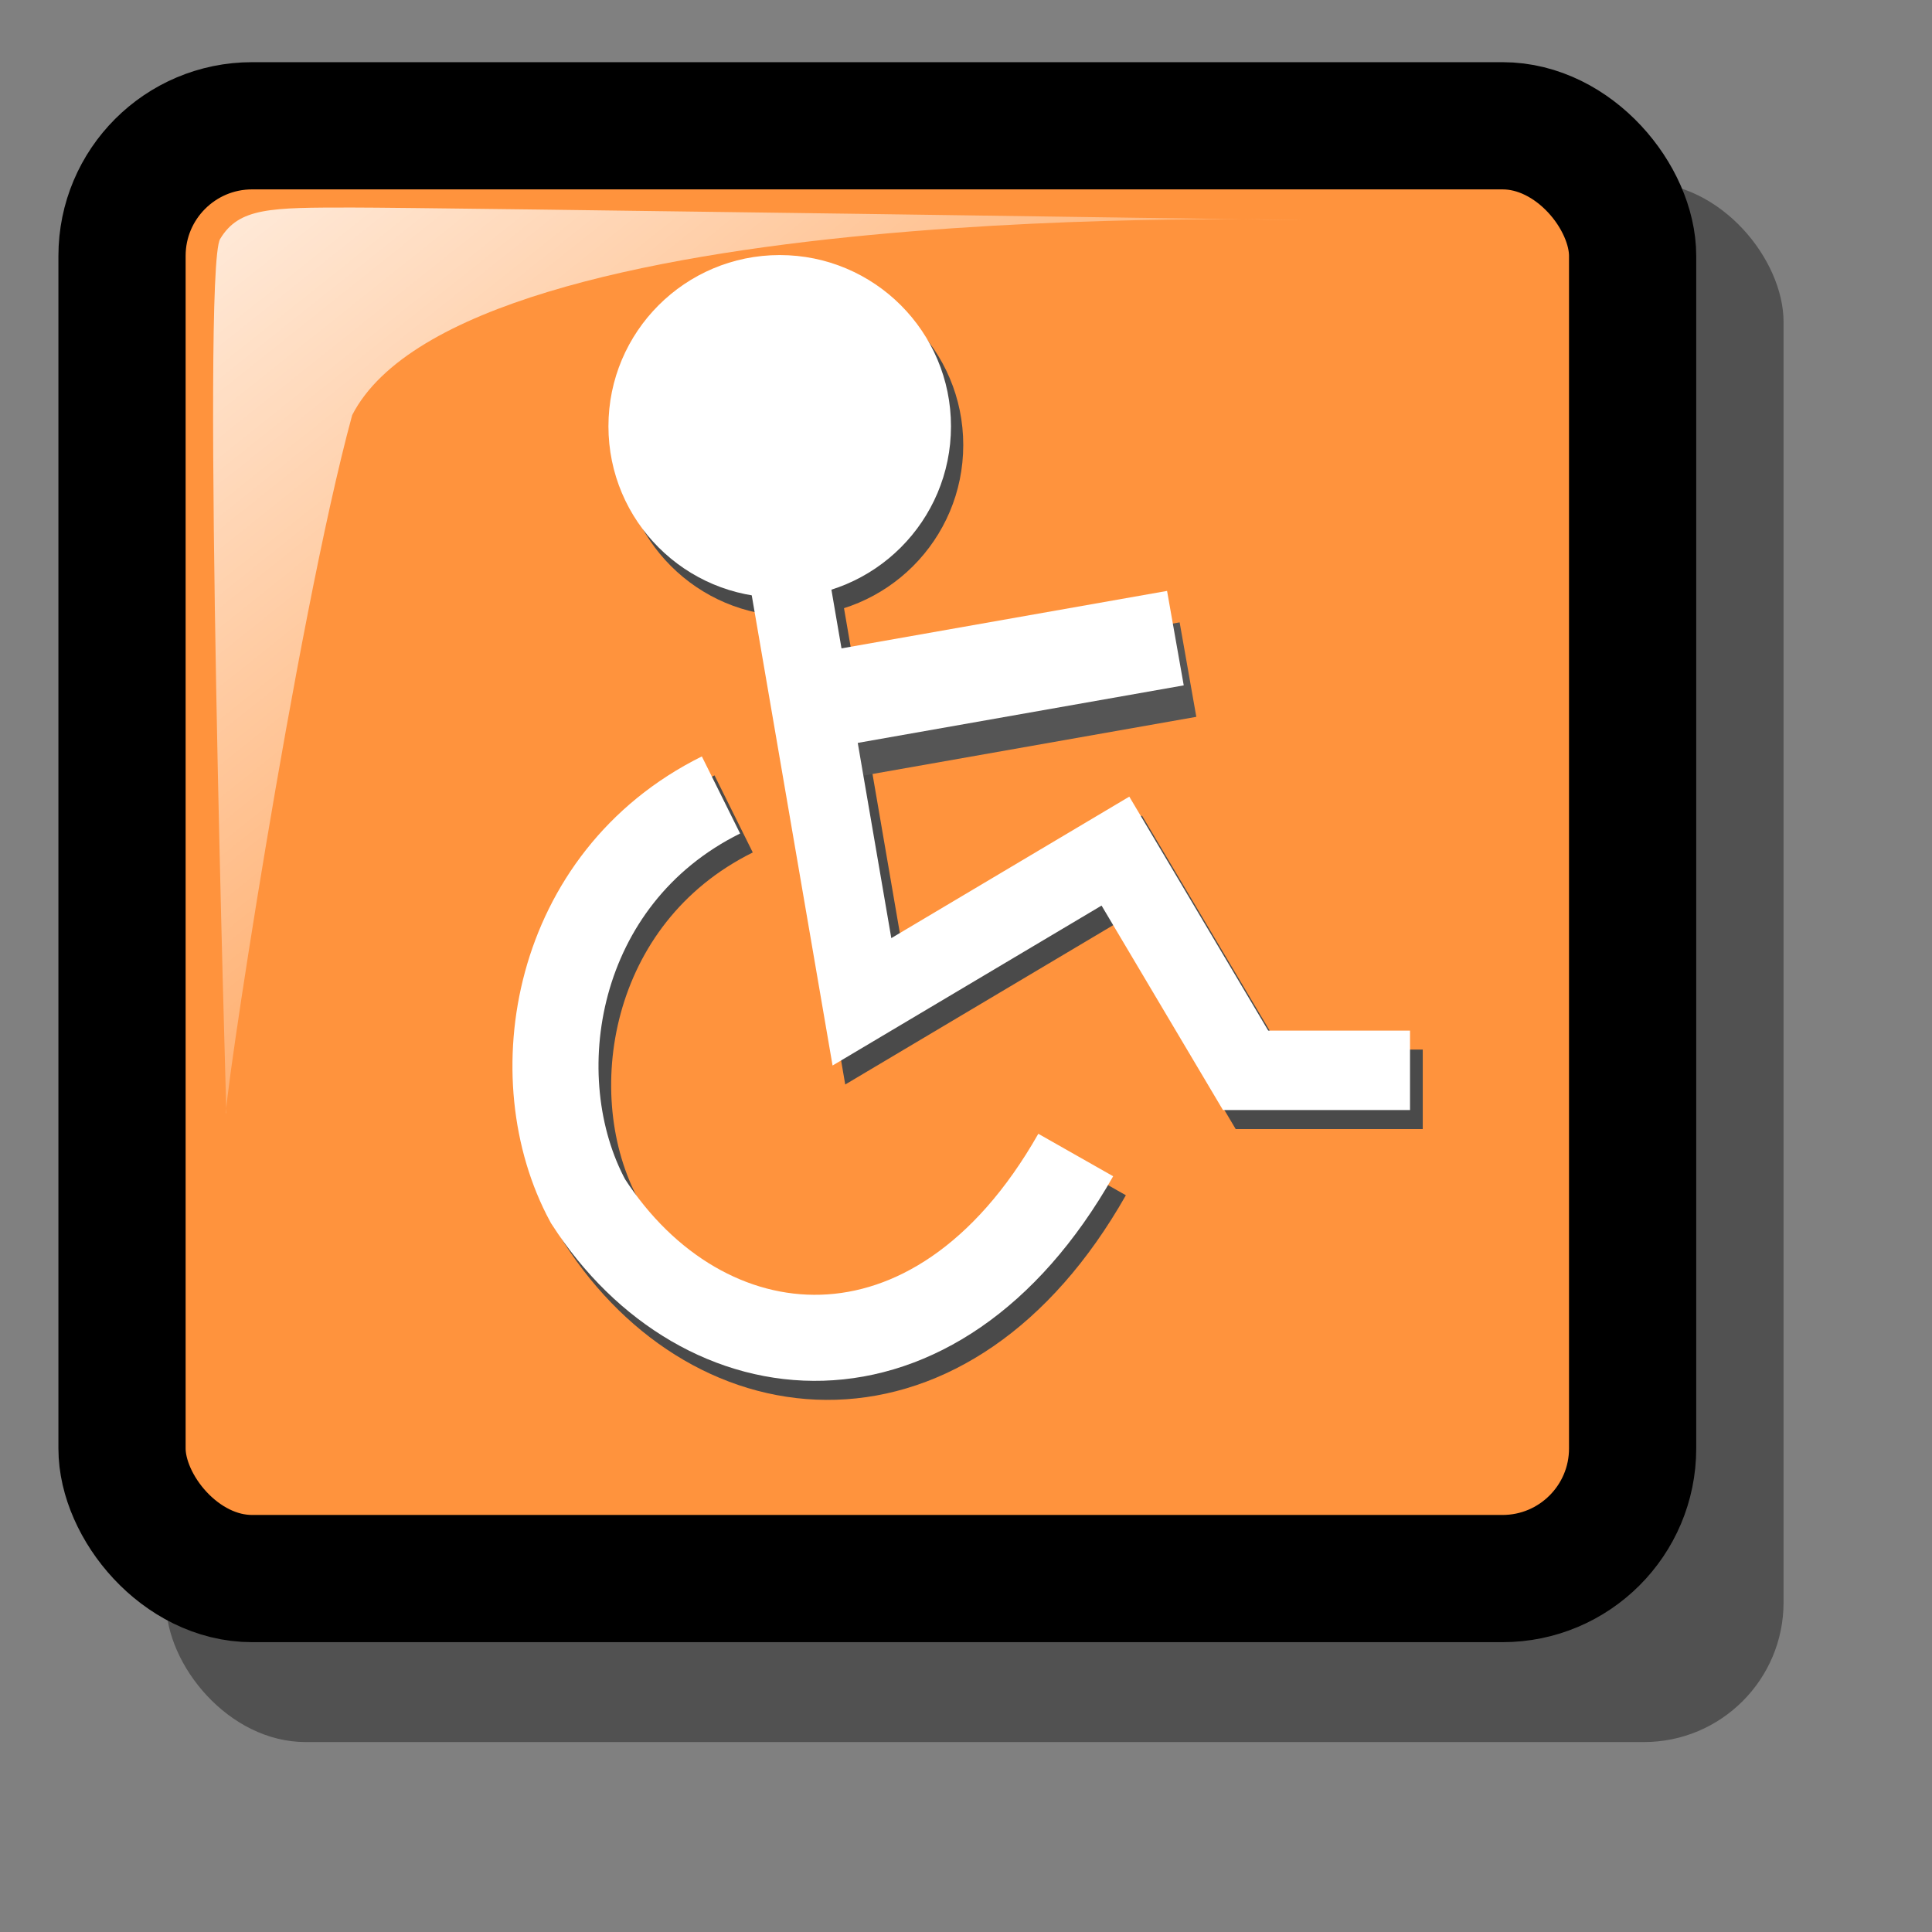<?xml version="1.0" encoding="UTF-8" standalone="no"?>
<!DOCTYPE svg PUBLIC "-//W3C//DTD SVG 1.0//EN"
"http://www.w3.org/TR/2001/REC-SVG-20010904/DTD/svg10.dtd">
<!-- Created with Sodipodi ("http://www.sodipodi.com/") -->
<svg
   id="svg602"
   sodipodi:version="0.34"
   xmlns="http://www.w3.org/2000/svg"
   xmlns:sodipodi="http://sodipodi.sourceforge.net/DTD/sodipodi-0.dtd"
   xmlns:xlink="http://www.w3.org/1999/xlink"
   width="72pt"
   height="72pt"
   xml:space="preserve"
   sodipodi:docbase="/home/zeus"
   sodipodi:docname="/home/zeus/accessibilty-directory.svg"><rect width="100%" height="100%" fill="#808080" stroke="none"/><defs
   id="defs604"><linearGradient
   id="linearGradient680"><stop
   style="stop-color:#3a0000;stop-opacity:1;"
   offset="0"
   id="stop681" /><stop
   style="stop-color:#ffffff;stop-opacity:0;"
   offset="1"
   id="stop682" /></linearGradient><linearGradient
   id="linearGradient675"><stop
   style="stop-color:#ffffff;stop-opacity:0;"
   offset="0"
   id="stop676" /><stop
   style="stop-color:#ffffff;stop-opacity:1;"
   offset="1"
   id="stop677" /></linearGradient><linearGradient
   id="linearGradient671"><stop
   style="stop-color:#000;stop-opacity:1;"
   offset="0"
   id="stop672" /><stop
   style="stop-color:#fff;stop-opacity:1;"
   offset="1"
   id="stop673" /></linearGradient><linearGradient
   xlink:href="#linearGradient675"
   id="linearGradient674"
   x1="45.872"
   y1="50.631"
   x2="0.366"
   y2="3.208"
   gradientUnits="userSpaceOnUse"
   gradientTransform="scale(1.096,0.912)" /><linearGradient
   xlink:href="#linearGradient680"
   id="linearGradient679"
   x1="-0.136"
   y1="7.81174898e-2"
   x2="1.442"
   y2="1.484"
   gradientUnits="objectBoundingBox"
   gradientTransform="scale(1,1)" /></defs><sodipodi:namedview
   id="base" /><rect
   style="font-size:12;fill:#000000;fill-rule:evenodd;stroke:none;stroke-width:6.321;fill-opacity:0.37;"
   id="rect648"
   width="80.373"
   height="77.5"
   x="8.251"
   y="9.062"
   ry="6.94" /><rect
   style="font-size:12;fill:#ff933d;fill-rule:evenodd;stroke:#000000;stroke-width:6.321;"
   id="rect610"
   width="75.061"
   height="72.188"
   x="6.063"
   y="6.25"
   ry="6.465" /><path
   transform="matrix(1.089,0,0,1.089,-1.482,-7.155)"
   style="font-size:12;fill:#4a4a4a;fill-rule:evenodd;fill-opacity:1;"
   d="M 45.313 26.875 C 45.313 31.19 41.815 34.687 37.5 34.687 C 33.185 34.687 29.688 31.19 29.688 26.875 C 29.688 22.56 33.185 19.062 37.5 19.062 C 41.815 19.062 45.313 22.56 45.313 26.875 z "
   id="path649" /><path
   style="font-size:12;fill:#ff933d;fill-rule:evenodd;stroke:#4a4a4a;stroke-width:4.166;stroke-opacity:1;"
   d="M 36.59 27.439 L 40.541 50.424 L 53.829 42.523 L 60.653 54.016 L 69.272 54.016 "
   id="path607"
   transform="matrix(0.948,0,0,0.948,5.026,2.921)" /><path
   style="font-size:12;fill:none;fill-rule:evenodd;stroke:#4a4a4a;stroke-width:4.511;stroke-opacity:1;"
   d="M 51.749 58.455 C 44.377 71.446 32.189 70.198 26.182 60.875 C 22.69 54.424 24.344 43.952 33.152 39.58 "
   id="path646"
   sodipodi:nodetypes="ccc"
   transform="matrix(0.948,0,0,0.948,5.026,2.921)" /><path
   style="font-size:12;fill:#ffffff;fill-rule:evenodd;fill-opacity:1;"
   d="M 47.254 21.184 C 47.254 25.884 43.444 29.695 38.744 29.695 C 34.043 29.695 30.233 25.884 30.233 21.184 C 30.233 16.484 34.043 12.674 38.744 12.674 C 43.444 12.674 47.254 16.484 47.254 21.184 z "
   id="path663" /><path
   style="font-size:12;fill:none;fill-rule:evenodd;stroke:#555555;stroke-width:4.766;stroke-opacity:1;"
   d="M 41.668 36.336 L 59.03 33.272 "
   id="path669" /><path
   style="font-size:12;fill:none;fill-rule:evenodd;stroke:#ffffff;stroke-width:3.949;stroke-opacity:1;"
   d="M 39.084 27.993 L 42.829 49.78 L 55.425 42.291 L 61.893 53.184 L 70.063 53.184 "
   id="path664" /><path
   style="font-size:12;fill:none;fill-rule:evenodd;stroke:#ffffff;stroke-width:4.766;stroke-opacity:1;"
   d="M 41.043 34.773 L 58.405 31.709 "
   id="path665" /><path
   style="font-size:12;fill:none;fill-rule:evenodd;stroke:#ffffff;stroke-width:4.276;stroke-opacity:1;"
   d="M 53.453 57.392 C 46.465 69.706 34.912 68.523 29.218 59.686 C 25.908 53.571 27.476 43.644 35.825 39.501 "
   id="path666"
   sodipodi:nodetypes="ccc" /><path
   style="fill:url(#linearGradient674);fill-rule:evenodd;stroke:none;stroke-opacity:1;stroke-width:1pt;stroke-linejoin:miter;stroke-linecap:butt;fill-opacity:1;"
   d="M 11.25 55.312 C 11.25 55.312 10 13.437 10.938 11.875 C 11.875 10.312 13.438 10.312 17.5 10.312 C 21.563 10.312 64.688 10.937 64.688 10.937 C 64.688 10.937 23.125 9.687 17.5 20.625 C 14.688 30.937 10.938 55.937 11.25 55.312 z "
   id="path670"
   sodipodi:nodetypes="cccccc" /></svg>

